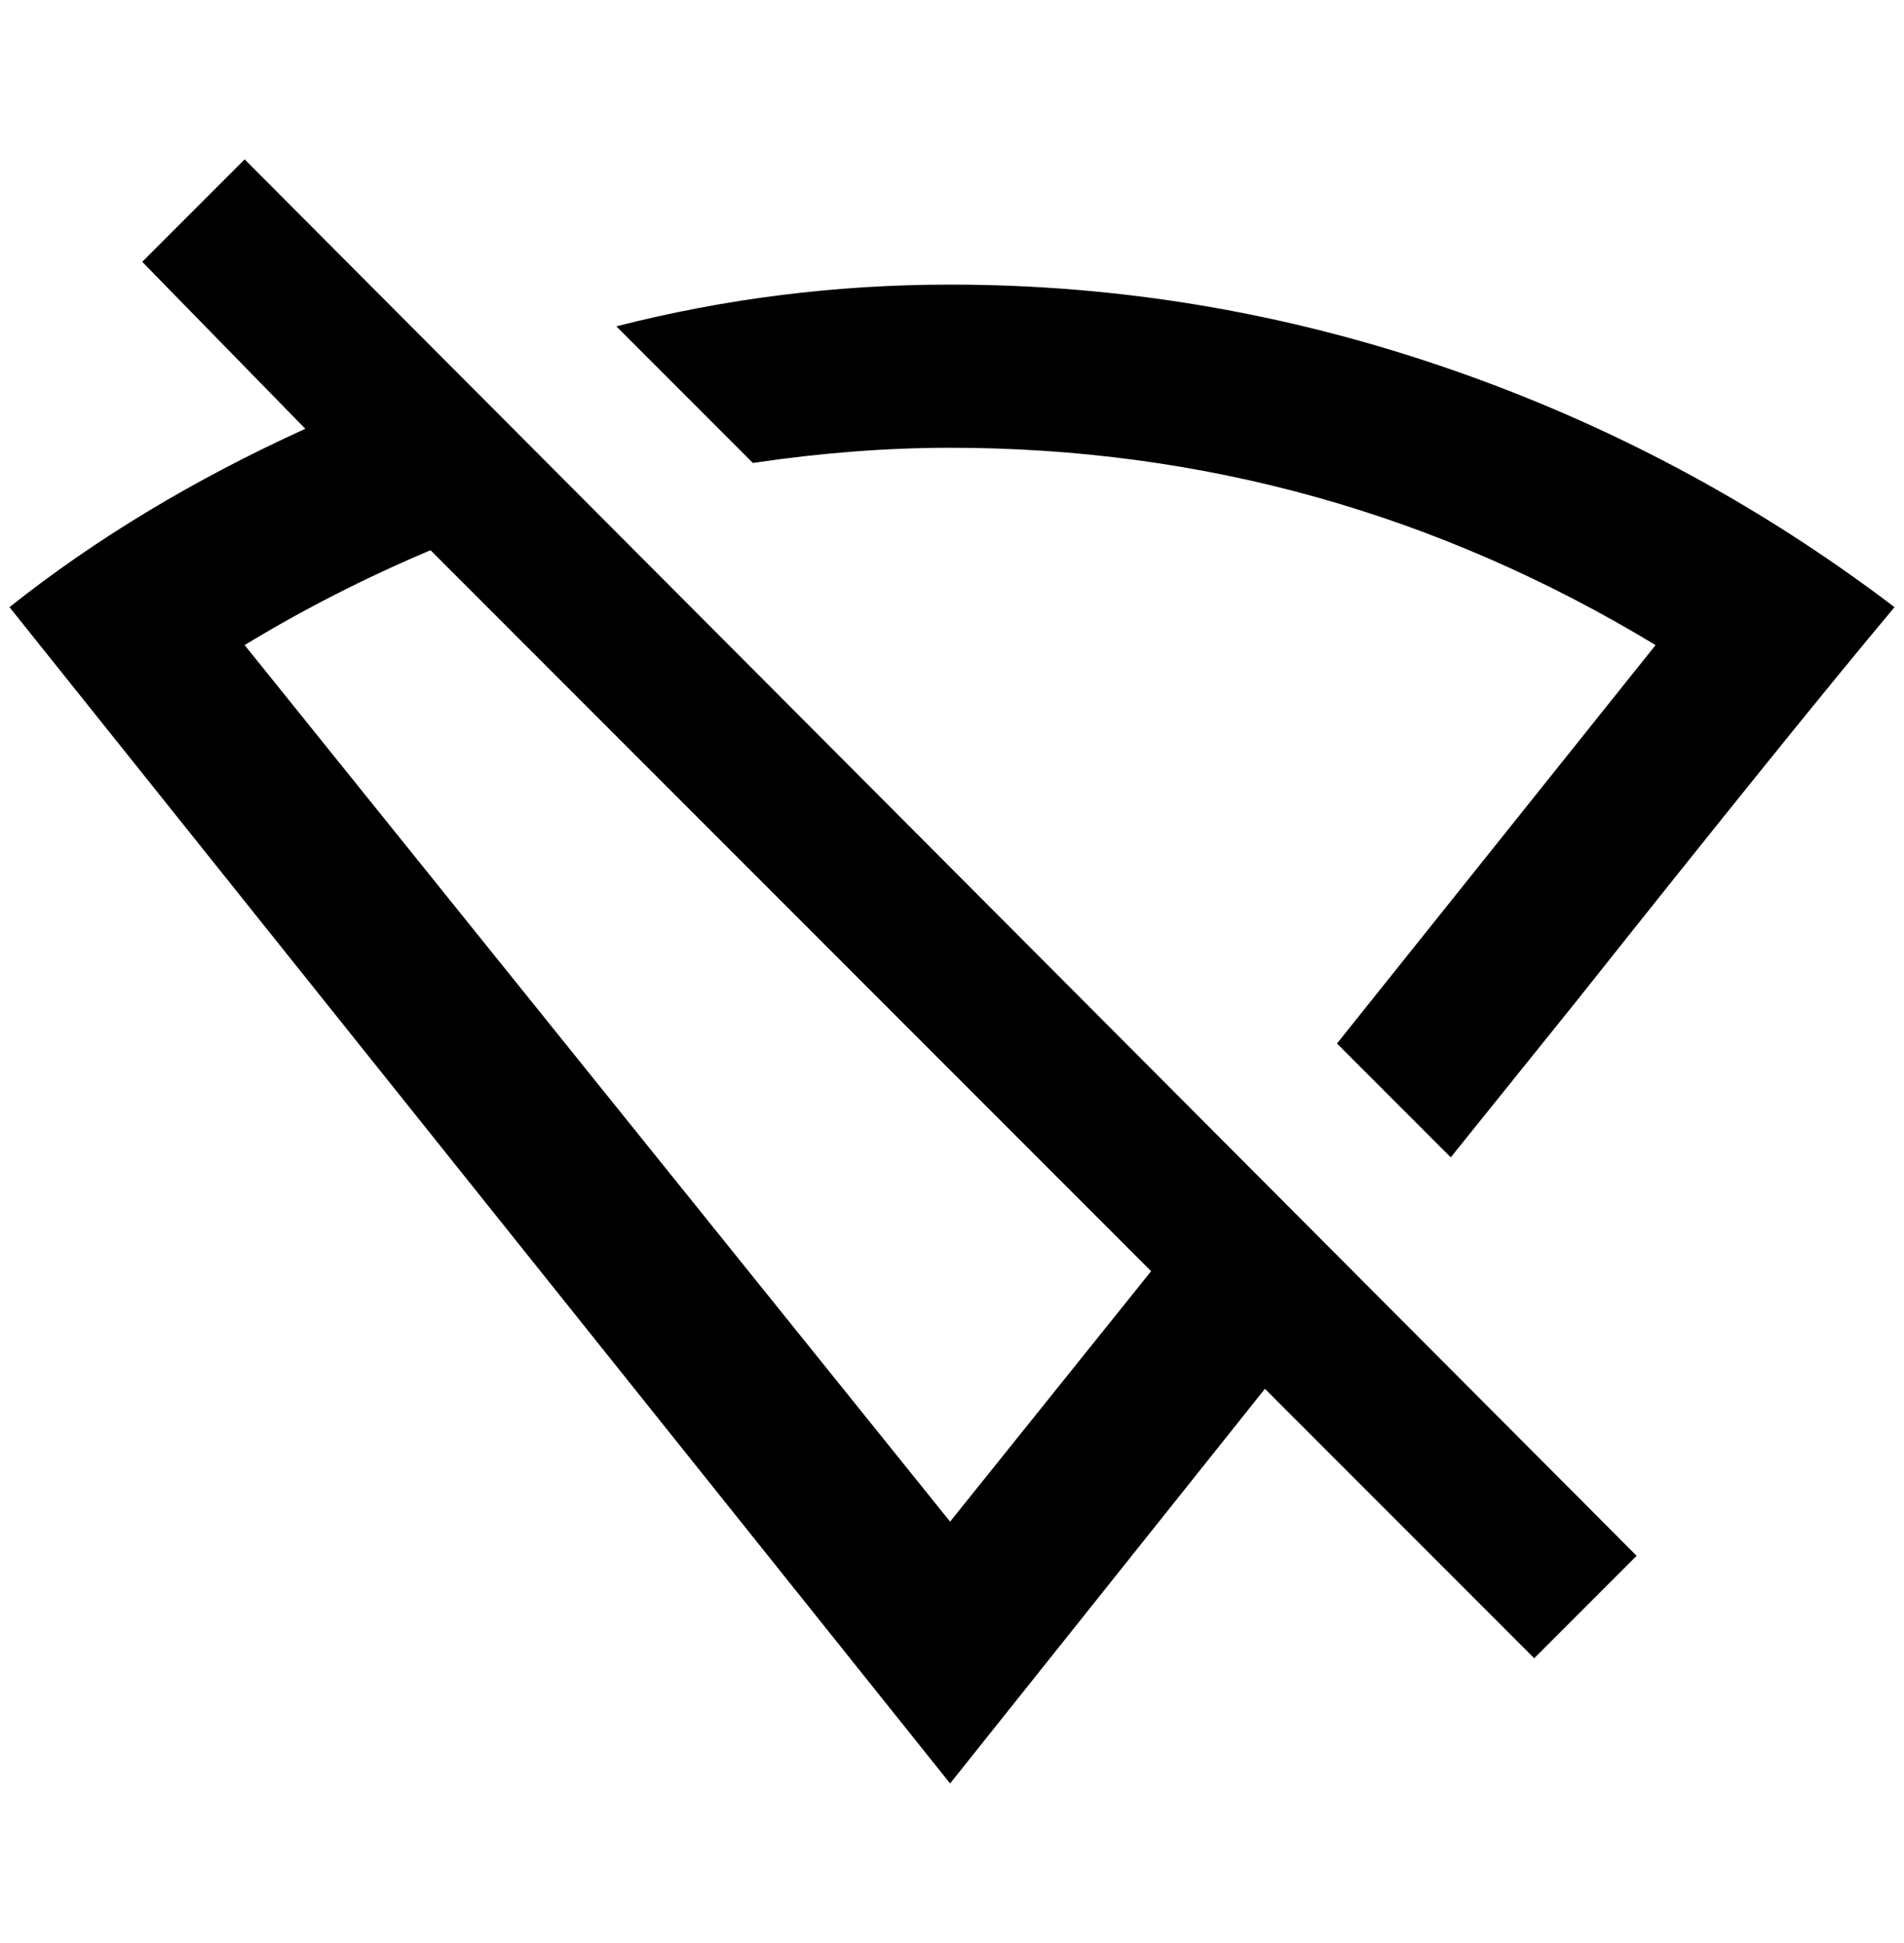 <?xml version="1.0" standalone="no"?>
<!DOCTYPE svg PUBLIC "-//W3C//DTD SVG 1.1//EN" "http://www.w3.org/Graphics/SVG/1.1/DTD/svg11.dtd" >
<svg xmlns="http://www.w3.org/2000/svg" xmlns:xlink="http://www.w3.org/1999/xlink" version="1.1" viewBox="-10 0 2008 2048">
   <path fill="currentColor"
d="M248 168l-108 108l172 176q-176 80 -312 188l992 1240l332 -416l284 284l108 -108zM992 300q-180 0 -352 44l144 144q108 -16 208 -16q400 0 744 208l-336 420l120 120l132 -164q232 -292 336 -416q-216 -164 -472 -252t-524 -88zM444 580l760 760l-212 264l-744 -924
q92 -56 196 -100z" />
</svg>
